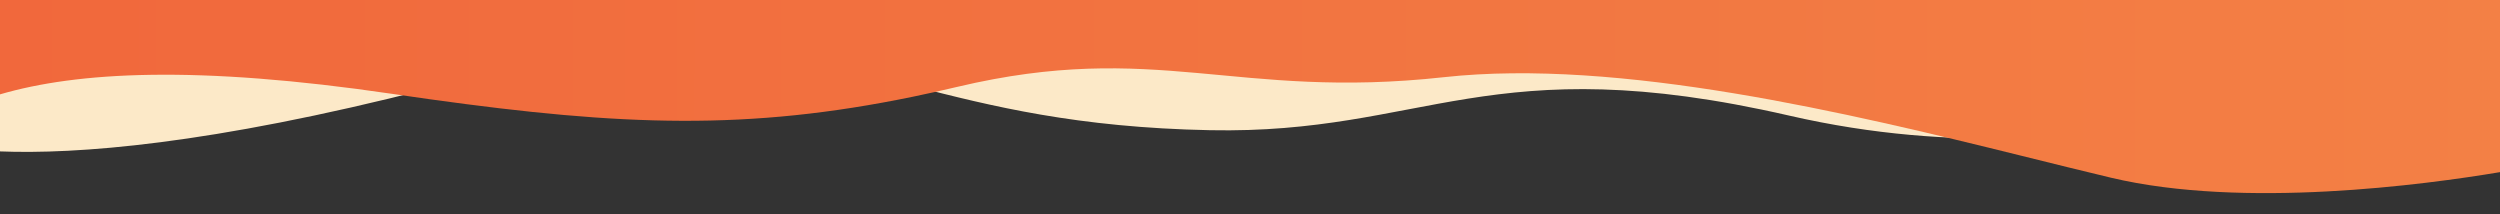 <?xml version="1.0" encoding="UTF-8"?>
<svg id="Layer_1" xmlns="http://www.w3.org/2000/svg" xmlns:xlink="http://www.w3.org/1999/xlink" version="1.1" viewBox="0 0 1920 164.64">
  <rect x="0" y="0" width="1920" height="164.64" fill="#333333" stroke="none"/>
  <!-- Generator: Adobe Illustrator 29.6.1, SVG Export Plug-In . SVG Version: 2.1.1 Build 9)  -->
  <defs>
    <style>
      .st0 {
        fill: url(#linear-gradient);
      }

      .st1 {
        fill: #fce9c8;
      }
    </style>
    <linearGradient id="linear-gradient" x1="0" y1="265.85" x2="1920" y2="265.85" gradientTransform="translate(0 340) scale(1 -1)" gradientUnits="userSpaceOnUse">
      <stop offset="0" stop-color="#f1683c"/>
      <stop offset="1" stop-color="#f38045"/>
    </linearGradient>
  </defs>
  <path class="st1" d="M1920,0v107.57c-141.04-28.47-246.61-3.42-368.19-1.18-54.53,1.01-112.26-2.58-177.86-17.64-230.1-52.82-279.49,14.5-444.67,11.24-101.97-2.01-168.15-18.5-227.95-33.9-97.88-25.19-178.6-47.4-371.05,1.79,0,0,0,0-.02,0C160.41,111.31,57.94,118.58,0,116.28V0h1920Z"/>
  <path class="st0" d="M1920,0v132.2c-57.69,9.68-196.97,28.4-298.56,4.33-21.1-5-44.52-10.85-69.63-17.06-131.07-32.44-308.4-74.95-442.9-60.19-160.28,17.6-221.01-28.73-373.76,7.44-11.54,2.73-22.78,5.23-33.81,7.51-126.78,26.16-223.1,22.62-371.05,2.02h-.02c-9.47-1.31-19.18-2.7-29.12-4.17C150.36,49.92,59.43,55.13,0,72.47V0h1920Z"/>
</svg>